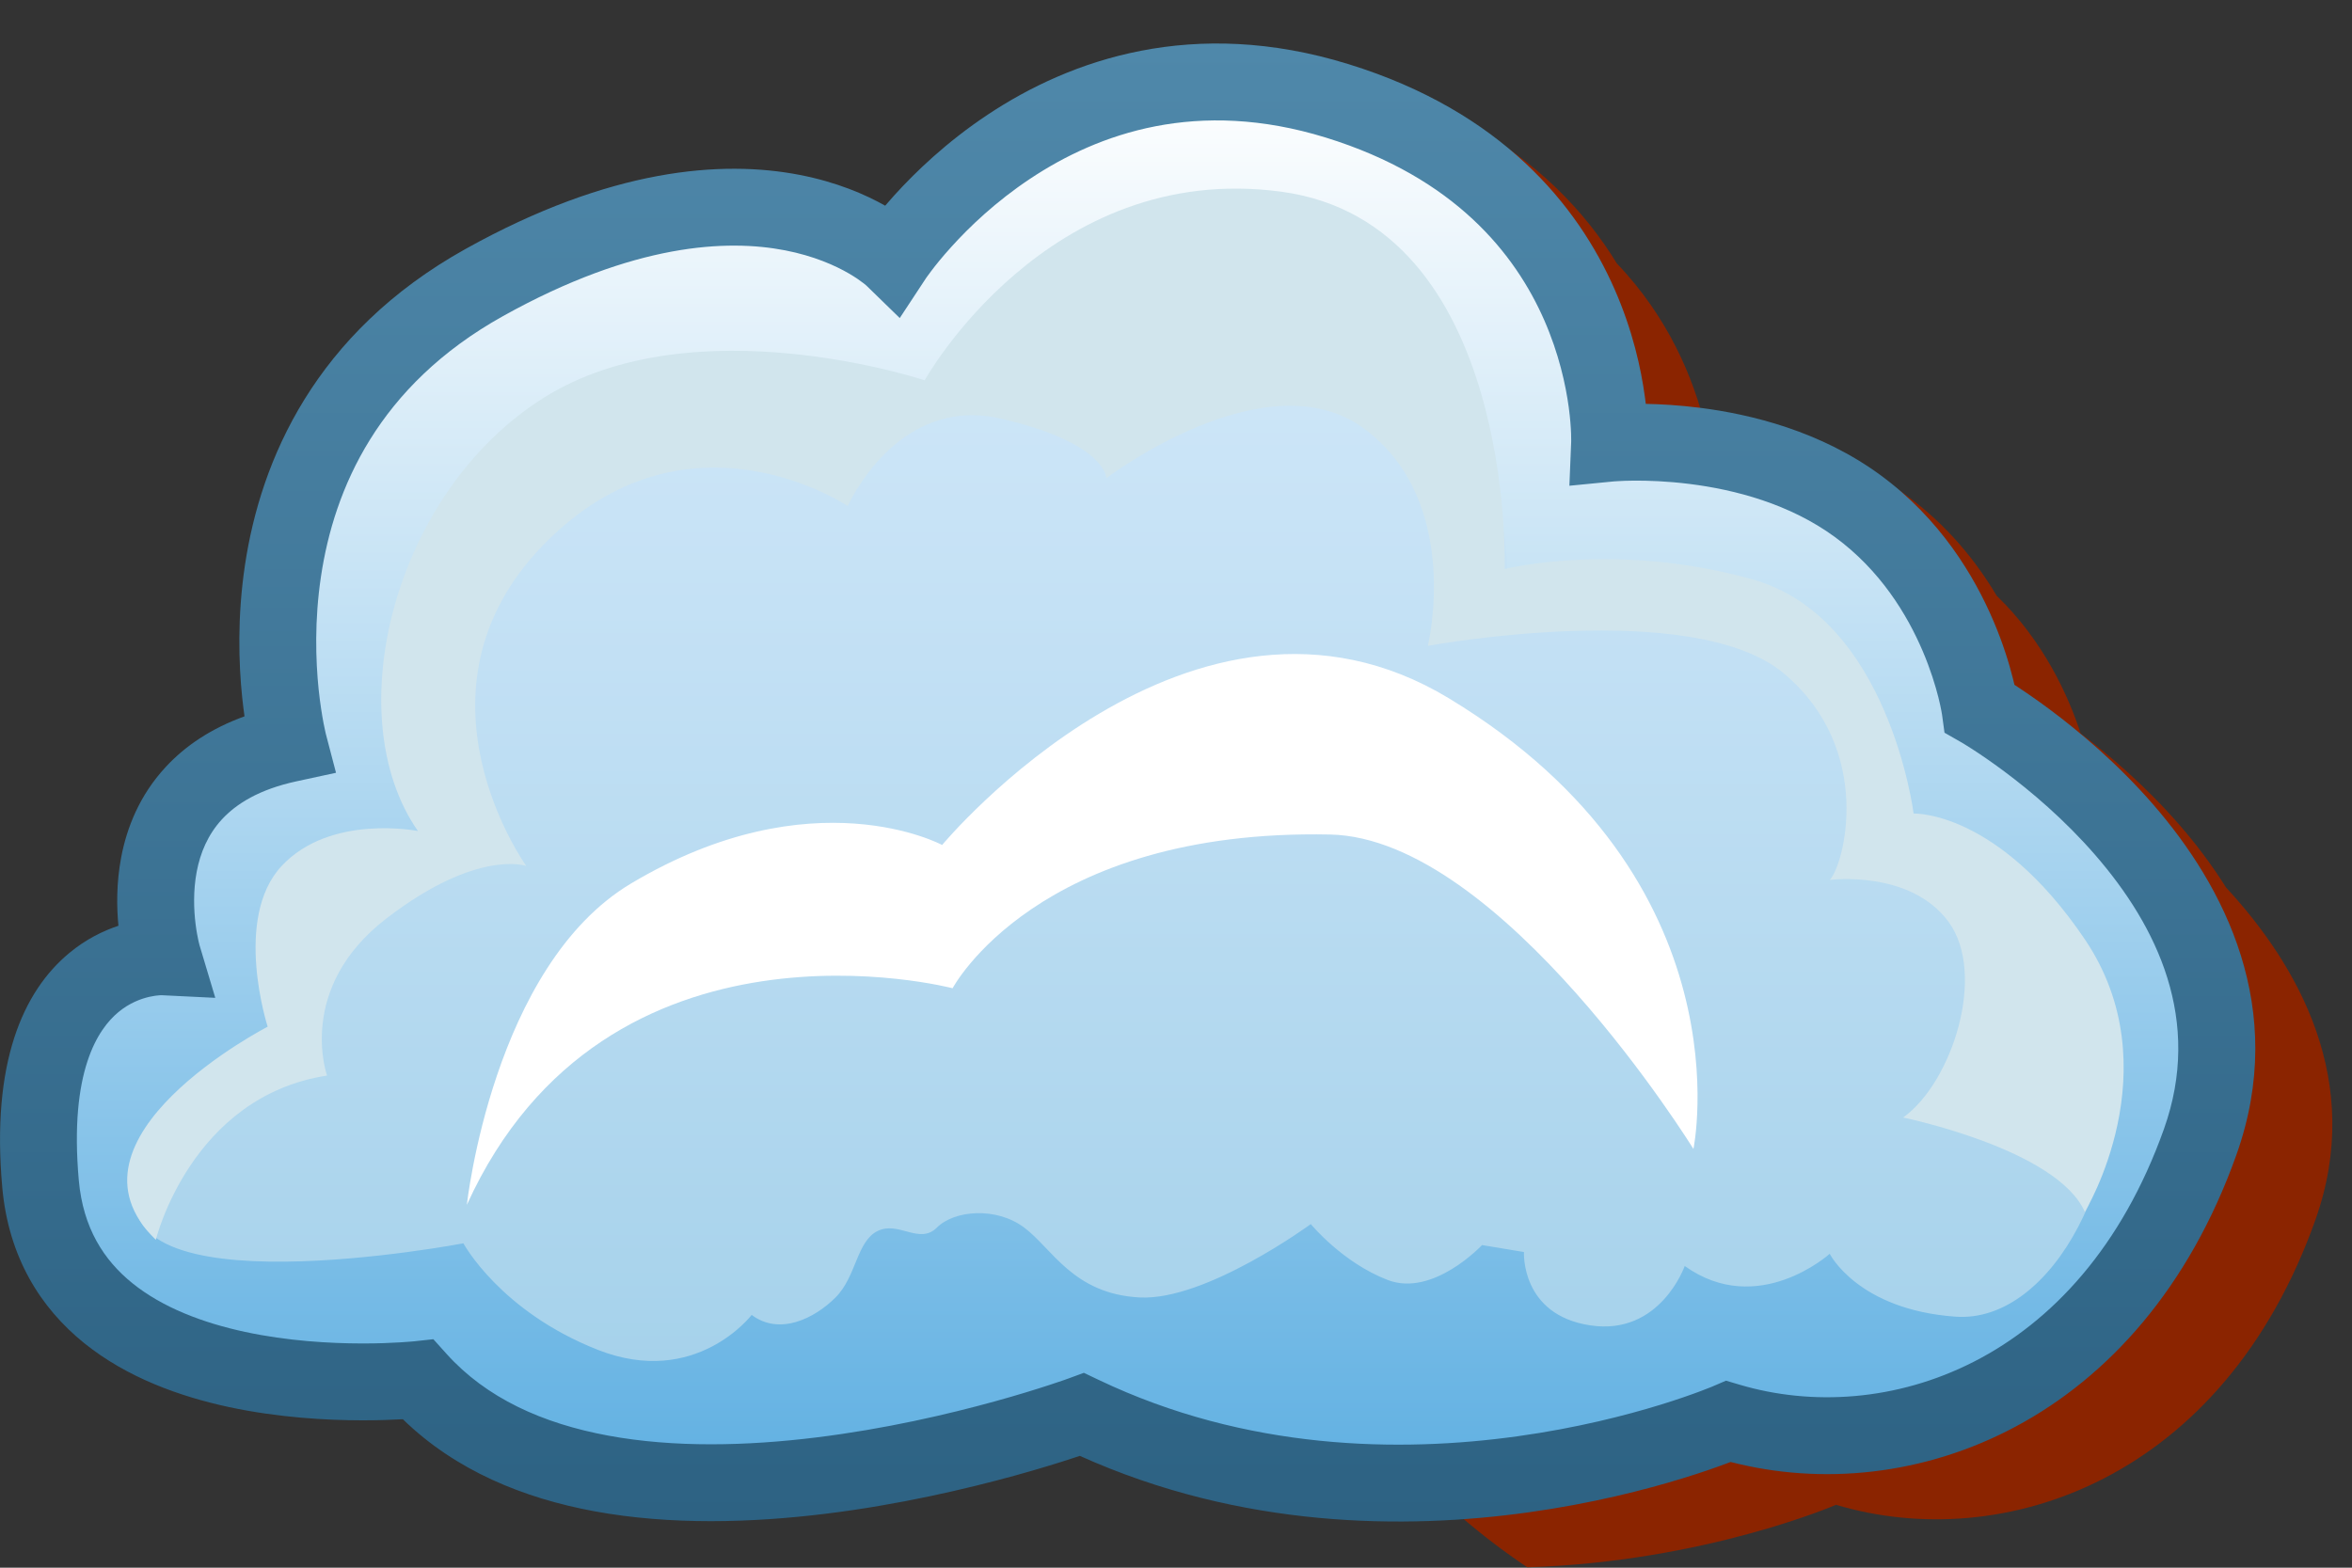 <svg width="51" height="34" viewBox="0 0 51 34" fill="none" xmlns="http://www.w3.org/2000/svg">
<rect x="0" y="0" width="51" height="34" fill="#333333" stroke="none"/>
<path fill-rule="evenodd" clip-rule="evenodd" d="M31.741 2.632C29.149 4.726 27.239 7.56 26.28 10.773C26.284 10.842 26.284 10.911 26.28 10.98C26.28 11.18 26.203 11.379 26.126 11.578C26.083 11.689 26.04 11.8 26.01 11.911C26.001 11.979 26.001 12.049 26.01 12.118C26.001 12.207 26.001 12.297 26.01 12.387C26.01 12.594 26.01 12.8 25.865 13.007C25.877 13.076 25.877 13.146 25.865 13.214C25.865 13.4 25.82 13.586 25.775 13.773C25.745 13.897 25.715 14.021 25.699 14.145V14.269L25.574 15.117V16.131V16.462V17.724V18.924V19.048C25.661 20.606 25.904 22.151 26.301 23.661C26.301 23.945 26.41 24.218 26.517 24.488C26.558 24.592 26.599 24.695 26.634 24.799L26.758 25.15C26.804 25.312 26.86 25.471 26.925 25.626V25.812L27.174 26.454C27.233 26.581 27.29 26.708 27.345 26.834C27.425 27.015 27.504 27.193 27.589 27.364L27.714 27.612C27.782 27.761 27.858 27.906 27.943 28.046L28.15 28.439L28.254 28.605C29.406 30.775 31.078 32.624 33.117 33.991C36.953 33.875 39.812 32.636 39.812 32.636C43.431 33.718 48.206 32.095 50.208 26.452C51.268 23.462 49.843 20.95 48.269 19.248C47.959 18.753 47.614 18.3 47.262 17.895C46.527 17.048 45.737 16.376 45.116 15.906C44.851 15.094 44.319 13.909 43.294 12.919C42.854 12.177 42.229 11.397 41.348 10.751C40.053 9.801 38.551 9.431 37.416 9.289C37.263 9.27 37.115 9.255 36.974 9.243C36.722 8.218 36.189 6.896 35.06 5.715C34.377 4.597 33.33 3.479 31.741 2.632ZM37.452 10.977C37.37 10.964 37.289 10.953 37.209 10.943L37.195 10.941C37.195 10.975 37.194 10.992 37.194 10.992C37.194 10.992 37.287 10.983 37.452 10.977Z" fill="#8B2400"/>
<path d="M6.259 16.129C6.259 16.129 4.516 9.461 10.502 6.127C16.488 2.793 19.368 5.596 19.368 5.596C19.368 5.596 22.854 0.292 28.991 2.186C35.129 4.081 34.902 9.612 34.902 9.612C34.902 9.612 38.008 9.309 40.282 10.976C42.555 12.643 42.934 15.371 42.934 15.371C42.934 15.371 49.678 19.236 47.707 24.767C45.737 30.299 41.039 31.89 37.478 30.829C37.478 30.829 30.279 33.936 23.46 30.677C23.46 30.677 13.154 34.466 9.063 29.92C9.063 29.92 1.334 30.753 0.879 25.676C0.424 20.599 3.531 20.751 3.531 20.751C3.531 20.751 2.394 16.962 6.259 16.129Z" fill="url(#paint0_linear_391_82854)"/>
<path fill-rule="evenodd" clip-rule="evenodd" d="M19.194 4.461C19.254 4.391 19.32 4.316 19.39 4.238C19.847 3.733 20.526 3.079 21.417 2.487C23.212 1.293 25.876 0.352 29.237 1.39C32.563 2.416 34.215 4.459 35.011 6.275C35.404 7.171 35.585 7.999 35.667 8.606C35.674 8.659 35.681 8.71 35.687 8.759C36.007 8.765 36.402 8.787 36.843 8.842C37.977 8.984 39.479 9.354 40.775 10.304C42.069 11.253 42.811 12.493 43.227 13.472C43.437 13.964 43.568 14.399 43.647 14.715C43.66 14.764 43.671 14.81 43.681 14.853C43.874 14.979 44.142 15.16 44.455 15.393C45.088 15.866 45.919 16.561 46.689 17.448C48.219 19.21 49.624 21.872 48.493 25.047C46.426 30.849 41.474 32.728 37.526 31.707C37.501 31.717 37.475 31.726 37.447 31.737C37.223 31.821 36.9 31.935 36.492 32.06C35.677 32.311 34.52 32.608 33.141 32.8C30.472 33.172 26.92 33.154 23.415 31.575C23.37 31.59 23.321 31.606 23.268 31.623C22.968 31.722 22.537 31.856 22.007 32.002C20.951 32.293 19.494 32.635 17.897 32.831C16.306 33.026 14.542 33.081 12.887 32.776C11.363 32.495 9.884 31.899 8.735 30.78C8.511 30.793 8.207 30.805 7.847 30.804C7.08 30.803 6.037 30.746 4.967 30.517C3.904 30.289 2.755 29.879 1.826 29.13C0.874 28.362 0.184 27.26 0.049 25.751C-0.193 23.047 0.5 21.499 1.503 20.668C1.867 20.366 2.242 20.186 2.568 20.078C2.529 19.673 2.522 19.152 2.627 18.598C2.748 17.956 3.024 17.249 3.591 16.637C4.017 16.175 4.581 15.797 5.302 15.536C5.284 15.41 5.267 15.271 5.251 15.12C5.176 14.393 5.143 13.382 5.312 12.254C5.653 9.98 6.826 7.22 10.097 5.398C13.235 3.65 15.65 3.466 17.338 3.793C18.144 3.949 18.762 4.217 19.194 4.461ZM8.974 29.091L8.974 29.091L9.397 29.045L9.682 29.362C10.544 30.32 11.763 30.873 13.19 31.136C14.618 31.4 16.198 31.36 17.694 31.176C19.186 30.993 20.56 30.672 21.564 30.395C22.065 30.257 22.471 30.13 22.75 30.039C22.89 29.993 22.997 29.957 23.069 29.932C23.105 29.919 23.132 29.91 23.149 29.903C23.158 29.9 23.164 29.898 23.168 29.897L23.172 29.895L23.172 29.895L23.172 29.895L23.502 29.774L23.819 29.925C27.032 31.46 30.357 31.505 32.911 31.149C34.185 30.972 35.254 30.697 36.002 30.467C36.375 30.352 36.667 30.249 36.864 30.175C36.962 30.139 37.035 30.11 37.084 30.09C37.108 30.08 37.125 30.073 37.136 30.069C37.141 30.066 37.145 30.065 37.147 30.064L37.148 30.064L37.148 30.063L37.149 30.063L37.149 30.063L37.426 29.944L37.716 30.03C40.846 30.963 45.099 29.607 46.922 24.487C47.762 22.131 46.78 20.095 45.43 18.541C44.761 17.77 44.028 17.154 43.458 16.729C43.175 16.518 42.935 16.356 42.768 16.248C42.685 16.195 42.62 16.154 42.577 16.128C42.556 16.116 42.54 16.106 42.53 16.1C42.525 16.098 42.522 16.096 42.52 16.095L42.519 16.094L42.519 16.094L42.519 16.094L42.519 16.094L42.164 15.891L42.109 15.488L42.108 15.488L42.108 15.487C42.108 15.486 42.108 15.481 42.106 15.474C42.104 15.461 42.1 15.438 42.094 15.406C42.082 15.343 42.062 15.246 42.031 15.123C41.968 14.874 41.863 14.524 41.693 14.125C41.352 13.323 40.768 12.366 39.789 11.648C38.811 10.931 37.623 10.619 36.636 10.496C36.149 10.435 35.727 10.422 35.429 10.424C35.28 10.425 35.164 10.43 35.087 10.435C35.048 10.437 35.02 10.439 35.002 10.44C34.993 10.441 34.987 10.441 34.984 10.442L34.983 10.442L34.981 10.442L34.981 10.442L34.03 10.535L34.069 9.581L34.069 9.581C34.069 9.581 34.069 9.581 34.069 9.581C34.069 9.581 34.069 9.58 34.069 9.58C34.069 9.58 34.069 9.579 34.069 9.577C34.069 9.574 34.069 9.568 34.069 9.561C34.069 9.557 34.069 9.552 34.069 9.546C34.069 9.516 34.069 9.467 34.067 9.402C34.062 9.271 34.049 9.075 34.016 8.831C33.949 8.341 33.802 7.668 33.485 6.944C32.861 5.521 31.558 3.851 28.746 2.983C25.969 2.126 23.821 2.89 22.34 3.875C21.591 4.372 21.015 4.926 20.627 5.356C20.433 5.57 20.288 5.751 20.194 5.876C20.146 5.938 20.112 5.986 20.09 6.017C20.079 6.032 20.072 6.043 20.068 6.05C20.066 6.052 20.064 6.054 20.064 6.055C20.064 6.055 20.064 6.055 20.064 6.055L20.064 6.056L19.51 6.898L18.792 6.199C18.791 6.197 18.788 6.195 18.786 6.193C18.775 6.183 18.753 6.165 18.722 6.141C18.658 6.091 18.553 6.016 18.407 5.931C18.114 5.761 17.654 5.552 17.022 5.429C15.774 5.188 13.756 5.268 10.908 6.855C8.193 8.367 7.244 10.608 6.96 12.502C6.817 13.457 6.845 14.322 6.909 14.949C6.942 15.261 6.983 15.511 7.015 15.68C7.031 15.764 7.044 15.827 7.054 15.868C7.058 15.888 7.062 15.903 7.064 15.911C7.065 15.915 7.066 15.918 7.066 15.919L7.066 15.92L7.286 16.76L6.435 16.944C5.61 17.121 5.118 17.44 4.814 17.768C4.507 18.101 4.343 18.497 4.265 18.907C4.187 19.322 4.202 19.729 4.241 20.042C4.26 20.196 4.285 20.321 4.303 20.405C4.313 20.446 4.32 20.477 4.325 20.495C4.328 20.505 4.329 20.511 4.33 20.513C4.33 20.514 4.33 20.514 4.33 20.514C4.331 20.515 4.331 20.515 4.331 20.515L4.668 21.641L3.501 21.584C3.501 21.584 3.501 21.584 3.501 21.584C3.495 21.584 3.479 21.584 3.456 21.586C3.409 21.589 3.333 21.598 3.239 21.619C3.051 21.662 2.805 21.754 2.567 21.951C2.13 22.314 1.497 23.228 1.709 25.602C1.802 26.631 2.249 27.329 2.873 27.832C3.521 28.355 4.39 28.688 5.316 28.887C6.235 29.084 7.153 29.136 7.849 29.137C8.195 29.138 8.482 29.125 8.679 29.113C8.778 29.108 8.854 29.102 8.905 29.097C8.93 29.095 8.948 29.093 8.96 29.092C8.966 29.092 8.97 29.091 8.972 29.091L8.973 29.091L8.974 29.091Z" fill="url(#paint1_linear_391_82854)"/>
<path d="M10.048 26.965C10.048 26.965 2.091 28.48 3.001 25.601C3.91 22.721 6.486 22.342 6.486 22.342C6.486 22.342 4.365 18.478 9.593 18.554C9.593 18.554 7.017 13.098 10.957 10.143C14.897 7.188 20.126 9.006 20.126 9.006C20.126 9.006 22.702 3.55 27.703 4.611C32.704 5.672 32.704 12.795 32.704 12.795C32.704 12.795 36.569 11.81 38.69 13.325C40.812 14.841 40.585 15.674 41.039 17.947C41.039 17.947 45.207 19.236 45.737 22.267C46.268 25.297 44.525 28.707 42.403 28.556C40.282 28.404 39.675 27.192 39.675 27.192C39.675 27.192 38.122 28.594 36.531 27.457C36.531 27.457 36 28.973 34.485 28.745C32.969 28.518 33.045 27.154 33.045 27.154L32.136 27.003C32.136 27.003 31.075 28.139 30.09 27.76C29.105 27.381 28.423 26.548 28.423 26.548C28.423 26.548 26.15 28.215 24.71 28.139C23.27 28.063 22.816 27.078 22.209 26.624C21.603 26.169 20.694 26.245 20.315 26.624C19.936 27.003 19.482 26.472 19.027 26.699C18.572 26.927 18.572 27.684 18.118 28.139C17.663 28.594 16.905 28.973 16.299 28.518C16.299 28.518 15.087 30.109 12.965 29.276C10.843 28.442 10.048 26.965 10.048 26.965Z" fill="url(#paint2_linear_391_82854)"/>
<path d="M10.123 26.131C10.123 26.131 10.684 20.949 13.685 19.16C17.625 16.811 20.429 18.326 20.429 18.326C20.429 18.326 25.859 11.784 31.416 15.144C37.933 19.084 36.72 24.919 36.72 24.919C36.72 24.919 32.553 18.175 28.84 18.099C22.486 17.969 20.656 21.433 20.656 21.433C20.656 21.433 13.154 19.463 10.123 26.131Z" fill="white"/>
<path d="M3.379 26.889C3.379 26.889 4.137 23.782 7.092 23.327C7.092 23.327 6.41 21.433 8.381 19.918C10.351 18.402 11.412 18.781 11.412 18.781C11.412 18.781 8.684 14.992 11.79 11.81C14.897 8.627 18.383 10.976 18.383 10.976C18.383 10.976 19.444 8.551 21.717 9.082C23.99 9.612 23.99 10.37 23.99 10.37C23.99 10.37 27.476 7.718 29.597 9.309C31.719 10.9 30.961 14.007 30.961 14.007C30.961 14.007 36.72 12.946 38.69 14.613C40.66 16.28 39.978 18.781 39.675 19.084C39.675 19.084 41.418 18.857 42.252 19.993C43.085 21.13 42.327 23.479 41.267 24.237C41.267 24.237 44.601 24.919 45.207 26.283C45.207 26.283 47.101 23.176 45.207 20.372C43.312 17.569 41.494 17.644 41.494 17.644C41.494 17.644 40.963 13.401 38.008 12.568C35.053 11.734 32.628 12.34 32.628 12.34C32.628 12.34 32.856 4.838 27.779 4.157C22.702 3.475 20.05 8.248 20.05 8.248C20.05 8.248 15.049 6.581 11.79 8.627C8.532 10.673 7.32 15.523 9.062 18.023C9.062 18.023 7.168 17.644 6.107 18.781C5.046 19.918 5.804 22.267 5.804 22.267C5.804 22.267 1.106 24.691 3.379 26.889Z" fill="#D1E5ED"/>
<defs>
<linearGradient id="paint0_linear_391_82854" x1="24.451" y1="1.778" x2="24.451" y2="32.166" gradientUnits="userSpaceOnUse">
<stop stop-color="white"/>
<stop offset="1" stop-color="#60B0E2"/>
</linearGradient>
<linearGradient id="paint1_linear_391_82854" x1="22.038" y1="0.944" x2="22.038" y2="33" gradientUnits="userSpaceOnUse">
<stop stop-color="#4F88AA"/>
<stop offset="1" stop-color="#2D6283"/>
</linearGradient>
<linearGradient id="paint2_linear_391_82854" x1="24.381" y1="4.475" x2="24.381" y2="29.517" gradientUnits="userSpaceOnUse">
<stop stop-color="#D4E9FA"/>
<stop offset="1" stop-color="#A6D2EB"/>
</linearGradient>
</defs>
</svg>
